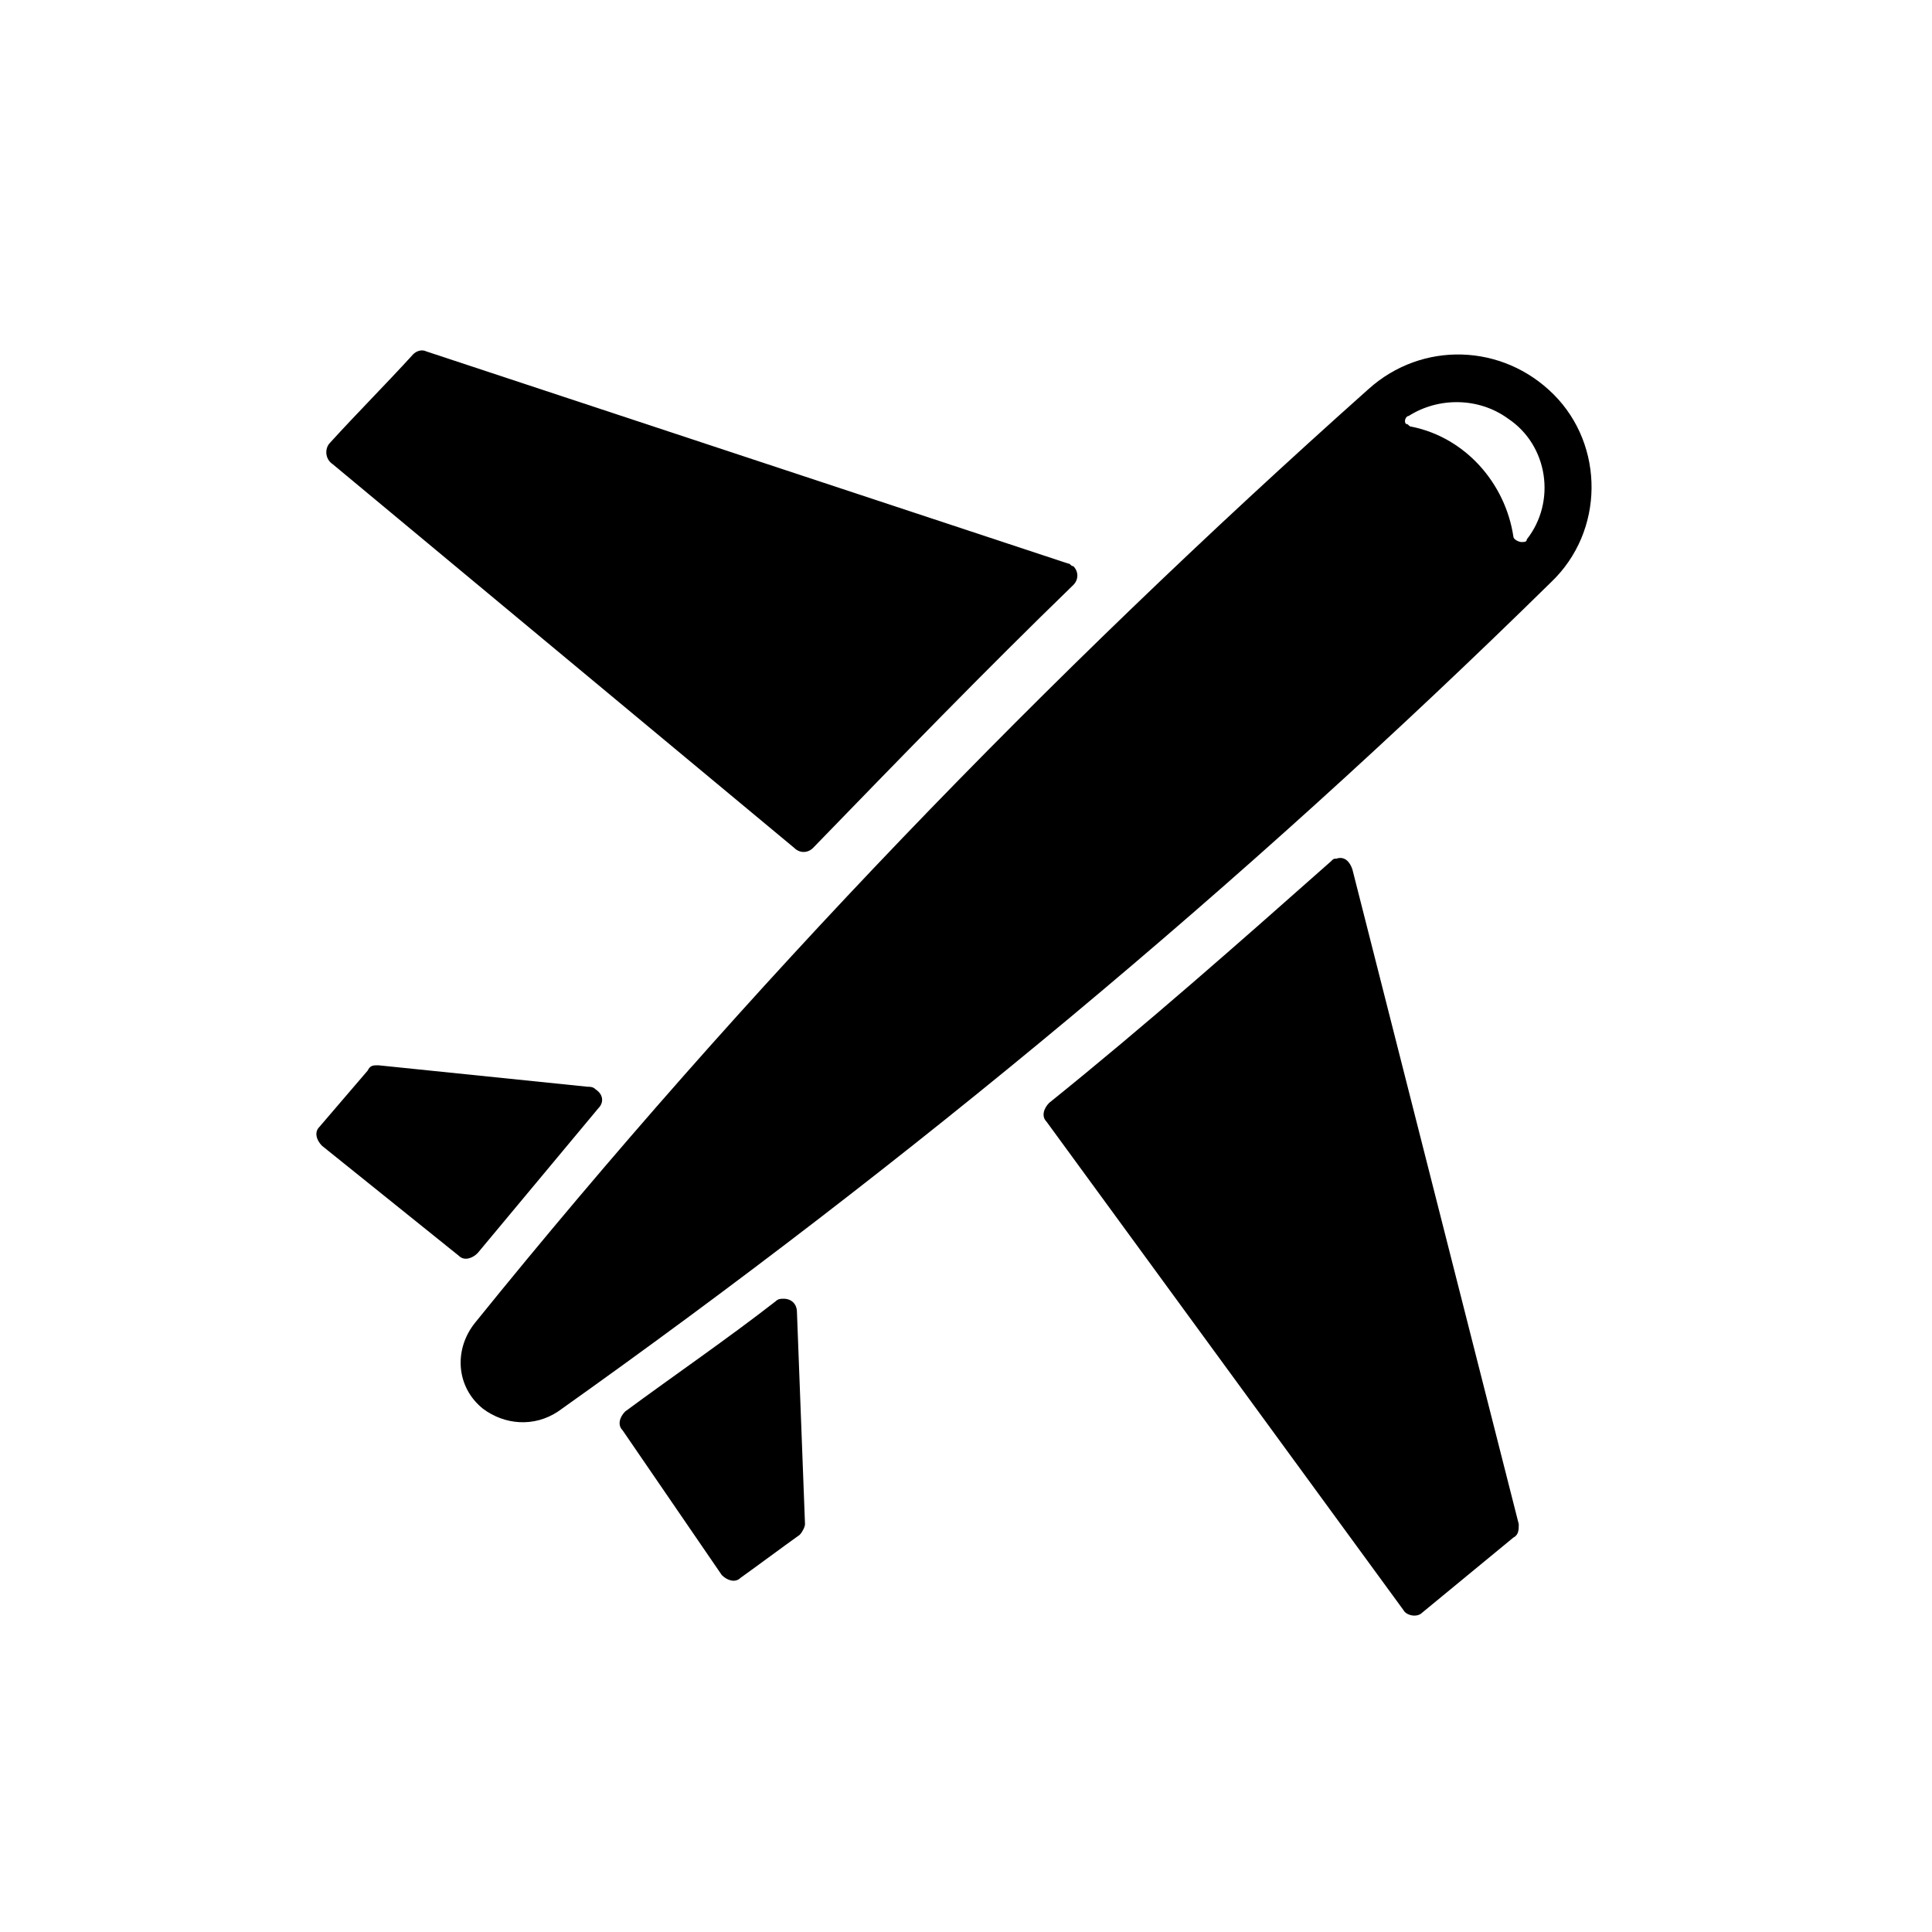 <?xml version="1.0" encoding="utf-8"?>
<!-- Generator: Adobe Illustrator 18.0.0, SVG Export Plug-In . SVG Version: 6.00 Build 0)  -->
<!DOCTYPE svg PUBLIC "-//W3C//DTD SVG 1.1//EN" "http://www.w3.org/Graphics/SVG/1.1/DTD/svg11.dtd">
<svg version="1.1" id="overview1" xmlns="http://www.w3.org/2000/svg" xmlns:xlink="http://www.w3.org/1999/xlink" x="0px" y="0px"
	 viewBox="0 0 72 72" xml:space="preserve">
<g>
	<g id="LWPOLYLINE_1_">
		<path fill="#000000" d="M22.3,41.3c0.2-0.2,0.2-0.5-0.1-0.7c-0.1-0.1-0.2-0.1-0.3-0.1l-7.8-0.8c-0.2,0-0.3,0-0.4,0.2
			c-0.6,0.7-1.2,1.4-1.8,2.1c-0.2,0.2-0.1,0.5,0.1,0.7c0,0,0,0,0,0l5.1,4.1c0.2,0.2,0.5,0.1,0.7-0.1C19.3,44.9,20.8,43.1,22.3,41.3z
			"/>
	</g>
	<path fill="#000000" d="M57.9,14.7c-1.9-1.9-4.9-2-6.9-0.2c-12,10.7-23.2,22.3-33.3,34.8c-0.8,1-0.7,2.4,0.3,3.2
		c0.8,0.6,1.9,0.7,2.8,0.1C33.9,43.3,46.3,33,57.8,21.7C59.8,19.8,59.8,16.6,57.9,14.7z M56.9,20.1c0,0.1-0.1,0.1-0.2,0.1
		c-0.1,0-0.3-0.1-0.3-0.2c-0.3-2-1.8-3.7-3.8-4.1c-0.1,0-0.1-0.1-0.2-0.1c-0.1-0.1,0-0.3,0.1-0.3c1.1-0.7,2.6-0.7,3.7,0.1
		C57.7,16.6,58,18.7,56.9,20.1z"/>
	<g id="LWPOLYLINE_3_">
		<path fill="#000000" d="M12.3,16.5c1-1.1,2.1-2.2,3.1-3.3c0.1-0.1,0.3-0.2,0.5-0.1l23.9,7.9c0.1,0,0.1,0.1,0.2,0.1
			c0.2,0.2,0.2,0.5,0,0.7c-3.3,3.2-6.5,6.5-9.7,9.8c-0.2,0.2-0.5,0.2-0.7,0L12.4,17.3c0,0,0,0,0,0C12.1,17.1,12.1,16.7,12.3,16.5z"
			/>
	</g>
	<g id="LWPOLYLINE_4_">
		<path fill="#000000" d="M53,60.1C53,60.1,53,60.1,53,60.1c-0.2,0.2-0.6,0.1-0.7-0.1L39,41.8c-0.2-0.2-0.1-0.5,0.1-0.7
			c3.6-2.9,7-5.9,10.5-9c0.1-0.1,0.1-0.1,0.2-0.1c0.3-0.1,0.5,0.1,0.6,0.4l6.2,24.4c0,0.2,0,0.4-0.2,0.5
			C55.3,58.2,54.1,59.2,53,60.1z"/>
	</g>
	<g id="LWPOLYLINE_5_">
		<path fill="#000000" d="M23.3,52.6c-0.2,0.2-0.3,0.5-0.1,0.7l3.7,5.4c0.2,0.2,0.5,0.3,0.7,0.1c0,0,0,0,0,0
			c0.7-0.5,1.5-1.1,2.2-1.6c0.1-0.1,0.2-0.3,0.2-0.4l-0.3-7.9c0-0.3-0.2-0.5-0.5-0.5c-0.1,0-0.2,0-0.3,0.1
			C27.1,49.9,25.2,51.2,23.3,52.6z"/>
	</g>
</g>
</svg>
